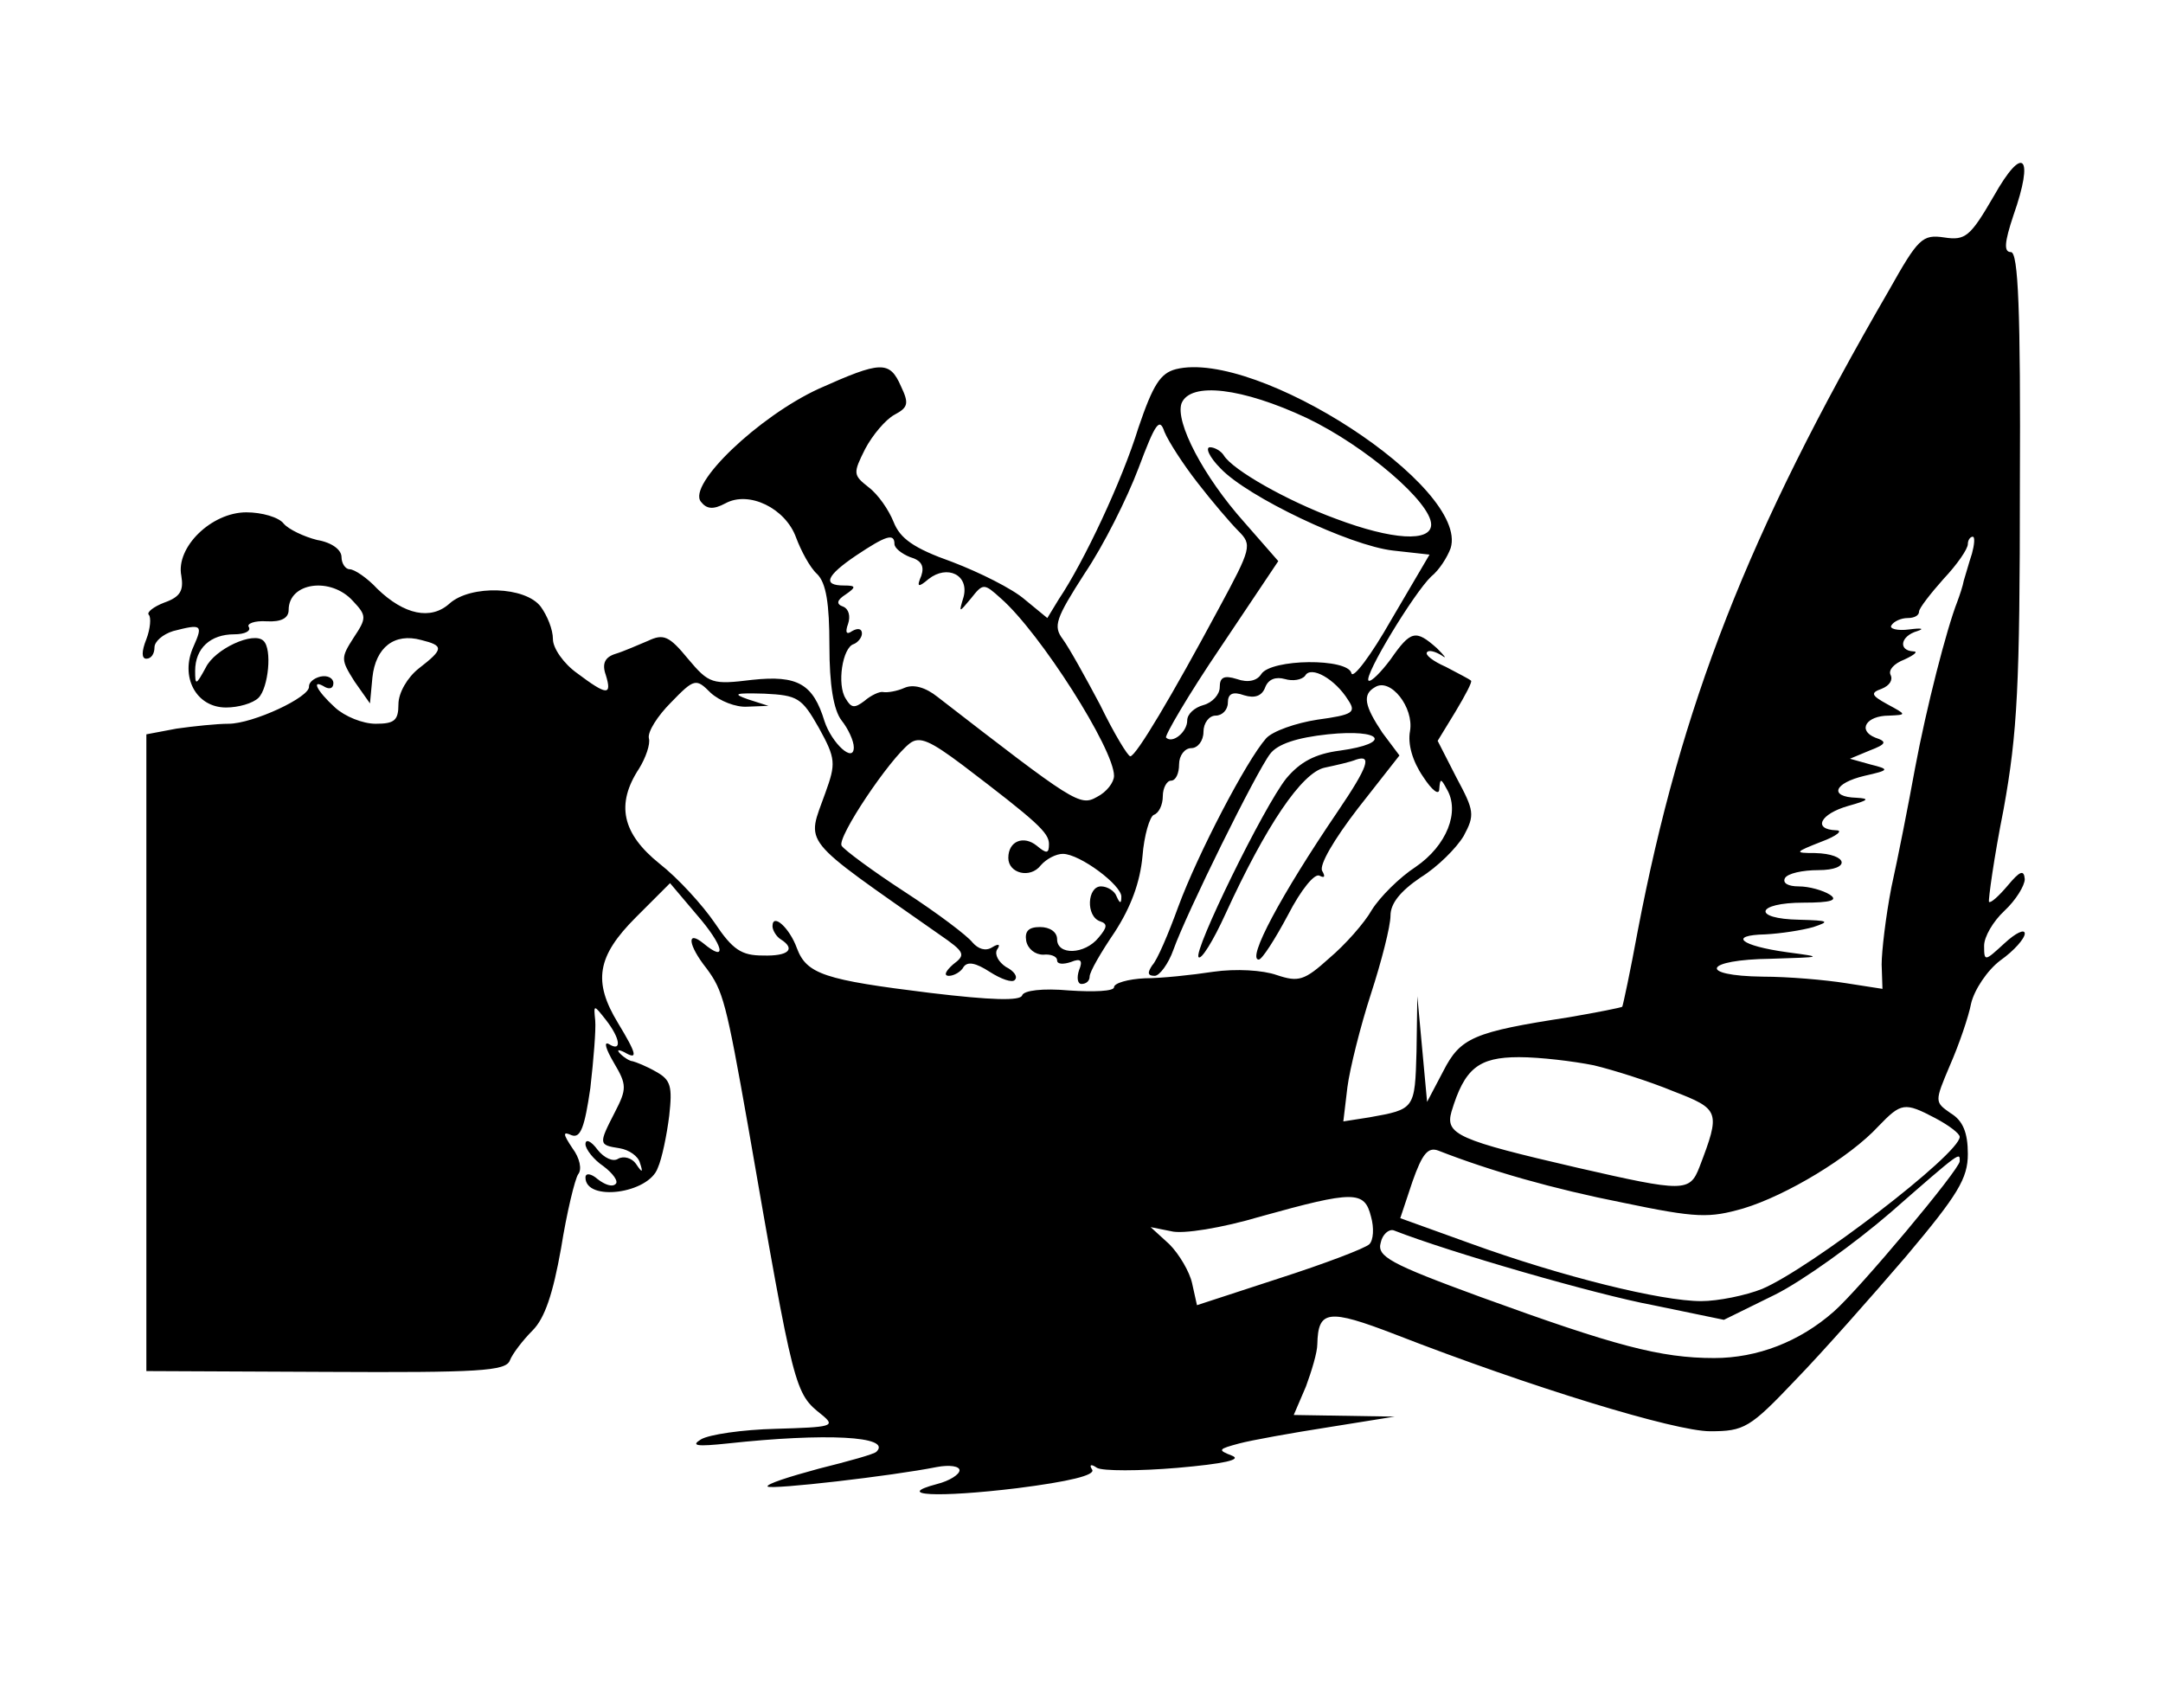 <?xml version="1.0" standalone="no"?>
<!DOCTYPE svg PUBLIC "-//W3C//DTD SVG 20010904//EN"
 "http://www.w3.org/TR/2001/REC-SVG-20010904/DTD/svg10.dtd">
<svg version="1.0" xmlns="http://www.w3.org/2000/svg"
 width="266pt" height="210pt" viewBox="0 0 266 210"
 preserveAspectRatio="xMidYMid meet">
<g transform="translate(0,210) scale(0.1,-0.1)"
fill="#000000" stroke="none">
<path d="M2452 1859 c-29 -50 -35 -55 -61 -51 -27 4 -32 -1 -68 -65 -174 -300
-256 -511 -309 -788 -9 -49 -18 -91 -19 -93 -1 -1 -31 -7 -66 -13 -117 -18
-133 -25 -154 -66 l-20 -38 -6 65 -6 65 -1 -68 c-2 -71 -2 -71 -58 -81 l-32
-5 5 42 c3 23 16 75 29 115 13 40 24 83 24 96 0 15 12 30 37 47 21 13 44 36
53 51 14 26 13 31 -9 72 l-23 45 22 36 c12 20 21 37 19 38 -2 2 -16 9 -31 17
-16 7 -26 15 -23 18 2 3 10 1 18 -4 7 -5 4 -1 -6 9 -26 23 -32 22 -57 -14 -12
-16 -24 -28 -27 -26 -6 6 56 108 77 128 10 8 20 24 24 35 23 75 -238 245 -338
220 -19 -5 -28 -19 -46 -72 -20 -65 -67 -165 -98 -211 l-14 -23 -28 23 c-15
13 -55 33 -89 46 -48 17 -64 29 -72 49 -6 15 -19 34 -31 43 -19 15 -19 17 -4
47 9 17 25 36 36 42 17 9 18 14 8 35 -14 32 -25 31 -101 -3 -74 -34 -162 -118
-145 -139 7 -9 15 -10 30 -2 29 16 74 -6 87 -42 6 -16 17 -37 26 -45 11 -11
15 -36 15 -88 0 -48 5 -79 15 -92 8 -10 15 -25 15 -33 0 -20 -27 5 -36 32 -14
46 -33 57 -89 51 -49 -6 -53 -5 -79 26 -23 28 -30 31 -49 22 -12 -5 -30 -13
-40 -16 -13 -4 -17 -12 -12 -26 8 -26 1 -25 -35 2 -17 12 -30 31 -30 42 0 12
-7 29 -15 40 -19 25 -86 27 -112 4 -23 -21 -56 -14 -89 18 -12 13 -28 24 -34
24 -5 0 -10 7 -10 15 0 9 -12 18 -30 21 -16 4 -35 13 -41 20 -6 8 -27 14 -46
14 -43 0 -87 -43 -80 -78 3 -18 -1 -26 -21 -33 -13 -5 -22 -12 -19 -15 3 -3 2
-17 -3 -30 -6 -15 -6 -24 0 -24 6 0 10 6 10 14 0 7 10 16 23 20 35 9 37 8 25
-19 -17 -37 3 -75 40 -75 15 0 33 5 40 12 12 12 17 60 6 70 -12 12 -60 -10
-71 -33 -12 -22 -13 -22 -13 -4 0 28 19 45 48 45 13 0 21 4 18 9 -3 4 7 8 22
7 18 -1 27 4 27 14 0 34 52 41 79 11 17 -18 17 -21 1 -45 -16 -25 -16 -27 1
-54 l19 -27 3 32 c4 37 27 55 60 46 28 -7 28 -11 -3 -35 -14 -11 -25 -30 -25
-44 0 -20 -5 -24 -28 -24 -16 0 -38 9 -50 20 -23 21 -30 36 -12 25 6 -3 10 -1
10 5 0 6 -7 10 -16 8 -8 -2 -14 -7 -14 -12 2 -13 -69 -46 -99 -46 -14 0 -43
-3 -64 -6 l-37 -7 0 -391 0 -392 221 -1 c188 -1 221 1 226 14 3 8 16 25 28 37
15 15 25 45 35 101 7 44 17 85 21 91 5 6 2 20 -7 32 -12 18 -12 21 -1 16 11
-4 16 10 23 58 4 35 7 72 6 83 -2 20 -2 20 13 1 18 -23 20 -40 4 -30 -7 4 -4
-6 6 -23 16 -27 16 -32 1 -61 -20 -39 -20 -40 6 -44 12 -2 23 -10 25 -18 4
-12 3 -13 -5 -1 -5 7 -15 10 -22 6 -6 -4 -17 1 -25 11 -8 11 -15 14 -15 7 0
-6 10 -19 22 -27 12 -9 19 -19 15 -22 -4 -4 -13 -1 -22 6 -8 7 -15 8 -15 2 0
-30 78 -20 89 12 5 11 11 40 14 64 4 36 2 44 -16 54 -12 7 -25 12 -29 13 -3 0
-10 4 -15 9 -5 5 -3 6 5 2 17 -10 15 -2 -8 36 -31 51 -26 82 22 130 l42 42 33
-39 c33 -38 38 -60 8 -35 -21 17 -19 -2 4 -31 20 -27 24 -41 51 -194 57 -328
57 -328 91 -355 17 -14 12 -15 -57 -17 -41 -1 -82 -7 -92 -13 -13 -8 -5 -9 33
-5 120 13 202 9 183 -10 -2 -3 -35 -12 -71 -21 -37 -10 -65 -19 -63 -22 5 -4
153 13 208 24 16 3 28 1 28 -4 0 -5 -12 -13 -28 -17 -53 -14 0 -17 99 -5 63 8
97 16 92 23 -4 6 -1 7 6 2 7 -4 52 -4 99 0 57 5 80 10 67 15 -18 7 -17 8 9 15
15 4 65 13 110 20 l81 13 -62 1 -62 1 15 35 c7 19 14 42 14 52 1 42 13 44 96
12 167 -65 344 -119 387 -119 42 0 49 4 105 63 33 34 94 103 136 152 64 76 76
96 76 126 0 26 -6 41 -21 50 -20 14 -20 14 -1 59 11 25 23 60 26 76 4 17 20
41 36 53 17 12 30 27 30 33 0 6 -11 1 -25 -12 -24 -22 -25 -23 -25 -3 0 11 11
30 25 43 14 13 25 31 25 39 -1 12 -6 10 -21 -8 -11 -13 -21 -22 -23 -20 -1 2
6 54 18 114 17 94 20 152 20 397 1 216 -2 288 -11 288 -9 0 -8 12 3 45 26 74
12 88 -24 24z m-845 -273 c73 -35 153 -104 153 -131 0 -22 -48 -19 -117 7 -60
22 -127 60 -138 78 -3 5 -11 10 -17 10 -6 0 -1 -12 13 -26 33 -35 159 -95 212
-101 l45 -5 -47 -80 c-25 -44 -47 -73 -49 -66 -4 19 -99 18 -111 -1 -5 -8 -16
-11 -30 -6 -16 5 -21 2 -21 -10 0 -9 -9 -19 -20 -22 -11 -3 -20 -11 -20 -19 0
-14 -18 -29 -26 -21 -2 2 27 52 67 111 l71 106 -42 48 c-50 56 -85 123 -77
146 11 27 75 19 154 -18z m-134 -80 c17 -22 40 -49 50 -59 17 -17 16 -21 -24
-95 -58 -108 -102 -182 -109 -182 -3 0 -20 28 -37 63 -18 34 -38 70 -46 81
-12 16 -9 25 27 81 23 34 52 92 66 129 21 56 26 63 32 45 5 -12 23 -40 41 -63z
m-373 -75 c0 -5 9 -12 19 -16 14 -4 18 -11 14 -23 -6 -14 -4 -15 9 -4 23 18
50 5 43 -22 -6 -20 -6 -20 9 -2 15 19 16 19 37 0 48 -42 139 -185 139 -218 0
-8 -9 -20 -21 -26 -21 -12 -28 -7 -196 123 -15 12 -30 16 -41 11 -9 -4 -21 -6
-26 -5 -4 1 -15 -4 -23 -11 -12 -9 -16 -9 -23 3 -11 17 -4 63 10 67 5 2 10 8
10 13 0 6 -5 7 -12 3 -7 -5 -9 -2 -5 9 3 9 1 18 -6 21 -9 3 -8 8 3 15 13 9 13
11 -2 11 -27 0 -22 12 15 37 36 24 47 28 47 14z m1325 -12 c-4 -12 -8 -27 -10
-33 -1 -6 -5 -18 -8 -26 -13 -33 -38 -130 -52 -205 -8 -44 -21 -110 -29 -146
-7 -36 -12 -79 -12 -95 l1 -30 -45 7 c-25 4 -71 8 -102 8 -81 1 -73 21 10 22
64 2 65 2 20 8 -58 8 -73 21 -27 22 19 1 45 5 59 9 21 7 19 8 -17 9 -59 1 -54
21 5 21 34 0 43 3 32 10 -8 5 -25 10 -38 10 -13 0 -20 4 -17 10 3 6 22 10 41
10 41 0 37 20 -4 21 -26 0 -25 1 8 14 19 7 27 14 18 14 -29 1 -20 20 15 30 25
7 27 9 10 10 -34 1 -28 18 10 27 31 7 31 8 7 14 l-25 7 24 10 c21 8 22 11 7
16 -22 9 -11 27 17 27 22 1 22 1 -2 14 -20 11 -21 14 -7 19 10 4 14 11 11 17
-3 6 4 14 17 19 13 6 17 10 11 10 -19 1 -16 19 5 25 9 3 5 4 -10 2 -15 -2 -25
1 -22 5 3 5 12 9 20 9 8 0 14 3 14 8 0 4 14 22 30 40 17 18 30 37 30 43 0 5 3
9 6 9 3 0 2 -10 -1 -21z m-767 -180 c10 -15 6 -18 -38 -24 -26 -4 -55 -14 -63
-23 -24 -27 -84 -142 -108 -207 -12 -33 -26 -66 -32 -72 -6 -9 -6 -13 3 -13 6
0 17 15 23 32 16 45 102 219 119 241 9 12 33 20 71 24 67 7 80 -11 15 -20 -31
-4 -49 -14 -66 -34 -28 -35 -115 -213 -108 -220 3 -4 18 20 33 53 50 109 94
174 122 180 14 3 32 7 39 10 19 6 15 -8 -23 -64 -70 -103 -112 -182 -97 -182
4 0 20 25 36 55 16 31 33 52 39 48 6 -3 7 -1 3 6 -4 7 14 38 44 77 l51 65 -21
28 c-22 33 -25 47 -9 56 19 12 48 -25 43 -54 -3 -16 3 -37 16 -56 11 -17 20
-24 20 -15 1 13 2 13 9 0 17 -28 0 -70 -38 -96 -20 -13 -44 -37 -54 -53 -9
-16 -33 -43 -52 -59 -31 -28 -38 -30 -65 -21 -17 6 -50 8 -78 4 -26 -4 -64 -8
-84 -8 -21 -1 -38 -6 -38 -11 0 -5 -25 -6 -55 -4 -33 3 -56 0 -58 -6 -2 -7
-38 -6 -113 3 -130 16 -152 23 -164 55 -9 25 -30 44 -30 27 0 -5 5 -13 10 -16
19 -12 10 -21 -22 -20 -26 0 -37 7 -59 40 -15 22 -45 55 -68 73 -46 37 -54 73
-25 117 8 13 14 30 12 37 -2 8 11 28 27 44 29 30 31 30 49 12 11 -10 31 -18
45 -17 l26 1 -25 8 c-20 7 -16 8 20 7 41 -2 46 -5 67 -42 21 -38 21 -44 8 -80
-23 -65 -34 -52 140 -174 32 -22 33 -25 17 -37 -9 -8 -12 -14 -5 -14 6 0 15 5
18 11 5 7 15 5 32 -6 14 -9 28 -14 31 -10 4 4 -1 11 -11 16 -9 6 -14 15 -11
21 5 7 2 8 -6 3 -8 -5 -17 -2 -24 6 -6 8 -43 36 -83 62 -40 26 -75 52 -78 57
-6 10 59 107 84 126 12 9 25 3 65 -27 92 -70 106 -83 106 -97 0 -12 -3 -12
-15 -2 -16 13 -35 6 -35 -15 0 -19 27 -26 40 -9 7 8 19 14 27 14 21 0 73 -39
72 -53 0 -9 -2 -8 -6 1 -2 6 -11 12 -19 12 -17 0 -19 -37 -1 -43 9 -3 9 -7 -2
-20 -17 -21 -51 -22 -51 -2 0 9 -9 15 -21 15 -14 0 -19 -5 -17 -17 2 -10 11
-17 21 -17 9 1 17 -2 17 -7 0 -5 8 -5 17 -2 12 5 15 2 10 -10 -3 -9 -2 -17 3
-17 6 0 10 4 10 9 0 6 14 30 31 55 20 31 31 61 34 93 2 26 9 49 14 51 6 2 11
12 11 23 0 10 5 19 10 19 6 0 10 9 10 20 0 11 7 20 15 20 8 0 15 9 15 20 0 11
7 20 15 20 8 0 15 7 15 16 0 11 6 14 20 9 13 -4 22 -1 26 10 4 10 13 13 24 10
10 -3 21 -1 25 4 7 13 37 -4 53 -30z m302 -449 c25 -6 69 -20 98 -32 57 -22
58 -25 32 -93 -12 -31 -19 -31 -150 -1 -147 34 -163 41 -155 69 16 53 33 67
83 67 26 0 67 -5 92 -10z m420 -65 c17 -9 30 -19 30 -23 0 -21 -184 -162 -243
-187 -20 -8 -54 -15 -75 -15 -49 0 -171 30 -284 71 l-86 31 15 45 c12 34 19
43 32 38 64 -25 141 -47 227 -64 91 -19 106 -19 148 -7 53 16 131 63 166 101
28 29 32 30 70 10z m30 -53 c0 -10 -124 -158 -155 -185 -42 -37 -94 -57 -147
-57 -66 0 -122 15 -287 75 -112 41 -128 50 -123 67 2 10 10 17 16 15 69 -27
249 -79 319 -92 l87 -18 63 31 c34 17 98 63 142 101 88 77 85 74 85 63z m-724
-68 c4 -14 3 -29 -2 -34 -5 -5 -55 -24 -111 -42 l-101 -33 -6 27 c-3 14 -16
36 -28 48 l-23 21 25 -5 c14 -4 63 4 110 18 115 32 128 32 136 0z"/>
</g>
</svg>
